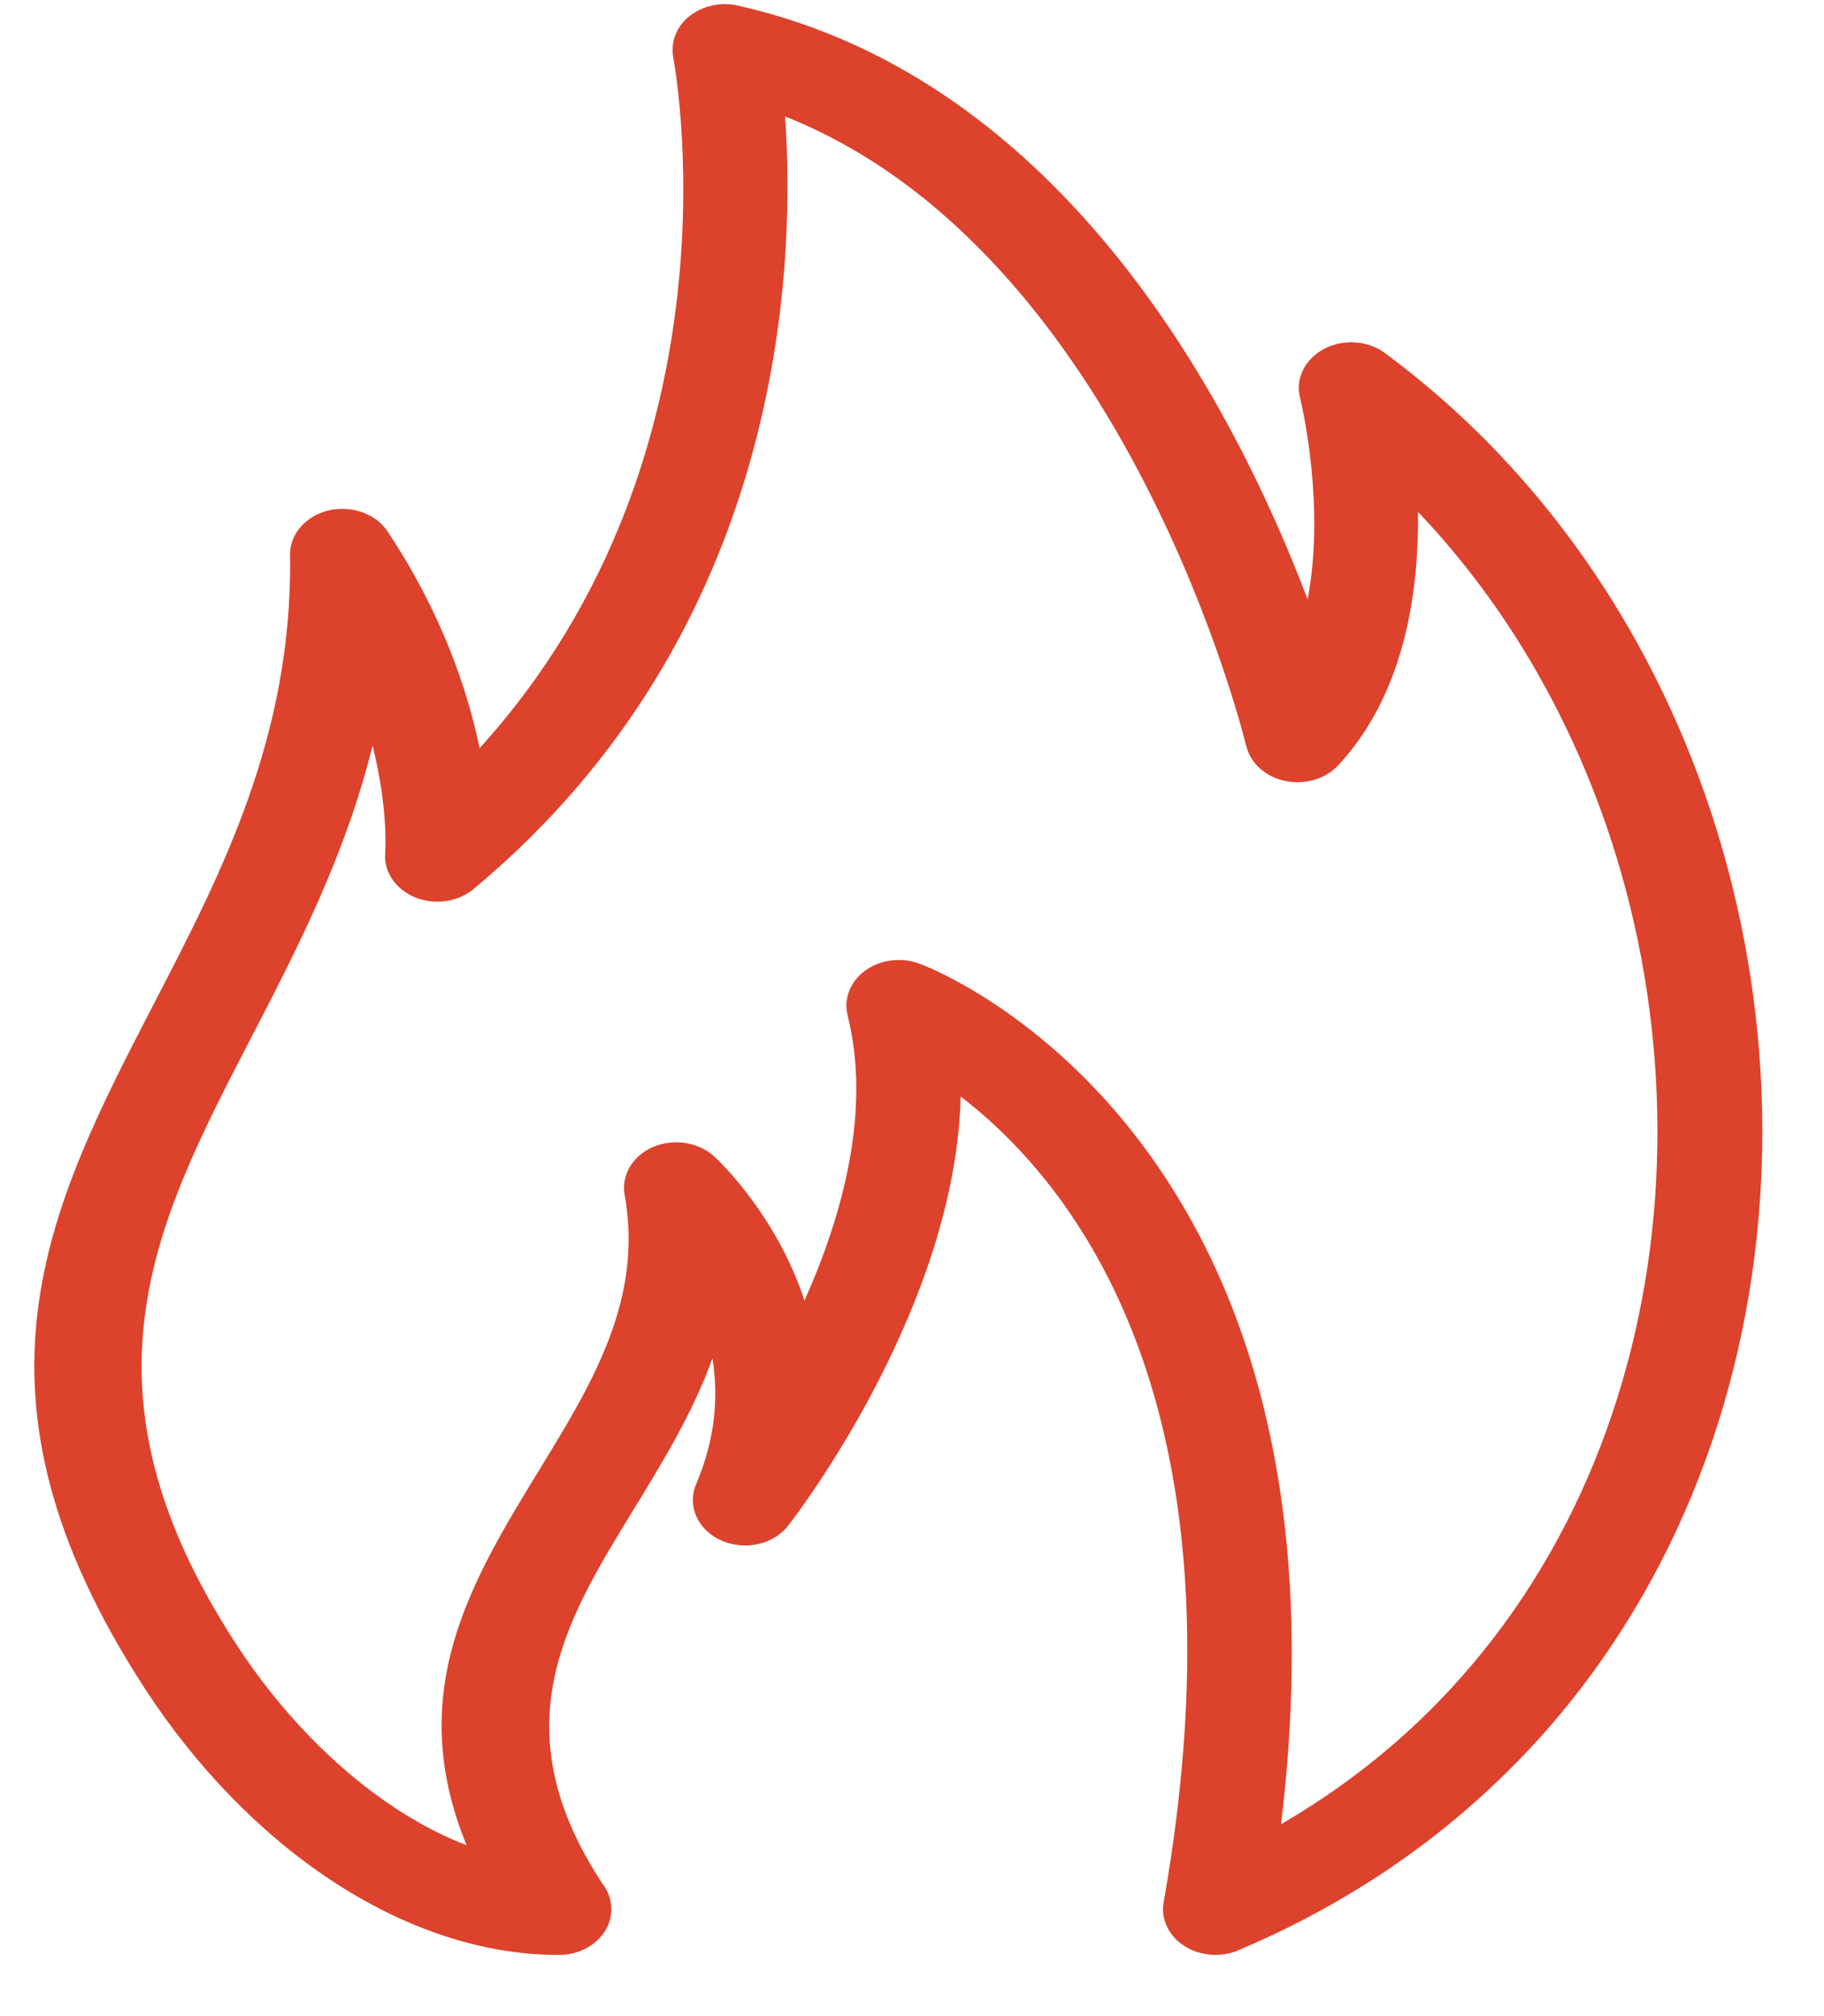 <svg width="19" height="21" viewBox="0 0 19 21" fill="none" xmlns="http://www.w3.org/2000/svg">
<path d="M13.344 19.001C13.964 18.642 14.507 18.214 14.976 17.734C16.318 16.357 17.055 14.544 17.226 12.654C17.398 10.751 16.998 8.778 16.064 7.098C15.709 6.459 15.277 5.864 14.771 5.332C14.781 6.178 14.628 7.234 13.938 7.973C13.748 8.176 13.406 8.207 13.172 8.042C13.071 7.971 13.008 7.875 12.983 7.772H12.982C12.978 7.757 11.747 2.63 8.178 1.213C8.29 2.815 8.158 6.576 4.932 9.261C4.714 9.442 4.369 9.435 4.161 9.244C4.052 9.145 4.003 9.015 4.012 8.887C4.012 8.885 4.05 8.441 3.881 7.766C3.597 8.916 3.09 9.895 2.606 10.829C1.613 12.747 0.725 14.46 2.46 17.125C2.913 17.822 3.488 18.418 4.114 18.831C4.357 18.991 4.607 19.123 4.86 19.22C4.205 17.619 4.91 16.467 5.627 15.295C6.162 14.422 6.705 13.535 6.507 12.447C6.46 12.188 6.662 11.945 6.96 11.904C7.144 11.879 7.322 11.938 7.442 12.048C7.445 12.05 8.077 12.623 8.38 13.547C8.777 12.658 9.078 11.569 8.829 10.575C8.766 10.318 8.953 10.065 9.248 10.01C9.369 9.987 9.49 10.002 9.595 10.044C9.842 10.139 14.204 11.923 13.344 19.001H13.344ZM15.808 18.347C15.031 19.144 14.073 19.814 12.929 20.301C12.827 20.352 12.706 20.373 12.581 20.357C12.282 20.318 12.076 20.076 12.121 19.816C13.039 14.62 11.182 12.324 10.007 11.421C9.956 13.564 8.379 15.672 8.224 15.873C8.091 16.062 7.819 16.148 7.572 16.068C7.289 15.976 7.146 15.703 7.252 15.458C7.457 14.975 7.484 14.533 7.421 14.149C7.218 14.715 6.902 15.23 6.589 15.742C5.89 16.882 5.207 17.998 6.277 19.623C6.335 19.698 6.368 19.789 6.368 19.887C6.368 20.15 6.123 20.363 5.822 20.363C5.005 20.363 4.195 20.076 3.457 19.59C2.713 19.1 2.039 18.402 1.513 17.594C-0.496 14.508 0.499 12.588 1.612 10.438C2.303 9.105 3.043 7.675 3.022 5.806C3.009 5.632 3.108 5.458 3.293 5.364C3.554 5.233 3.887 5.31 4.038 5.537C4.6 6.382 4.869 7.181 4.996 7.793C7.811 4.693 7.014 0.607 7.012 0.594H7.013C7.002 0.531 7.004 0.465 7.023 0.4C7.097 0.147 7.394 -0.007 7.684 0.058C11.116 0.825 12.884 4.297 13.621 6.243C13.802 5.295 13.575 4.282 13.544 4.151C13.506 4.009 13.541 3.854 13.659 3.734C13.853 3.533 14.197 3.508 14.427 3.678C15.526 4.491 16.403 5.526 17.047 6.684C18.066 8.516 18.503 10.662 18.315 12.727C18.127 14.806 17.306 16.811 15.809 18.347L15.808 18.347Z" fill="#DD422D"/>
</svg>
